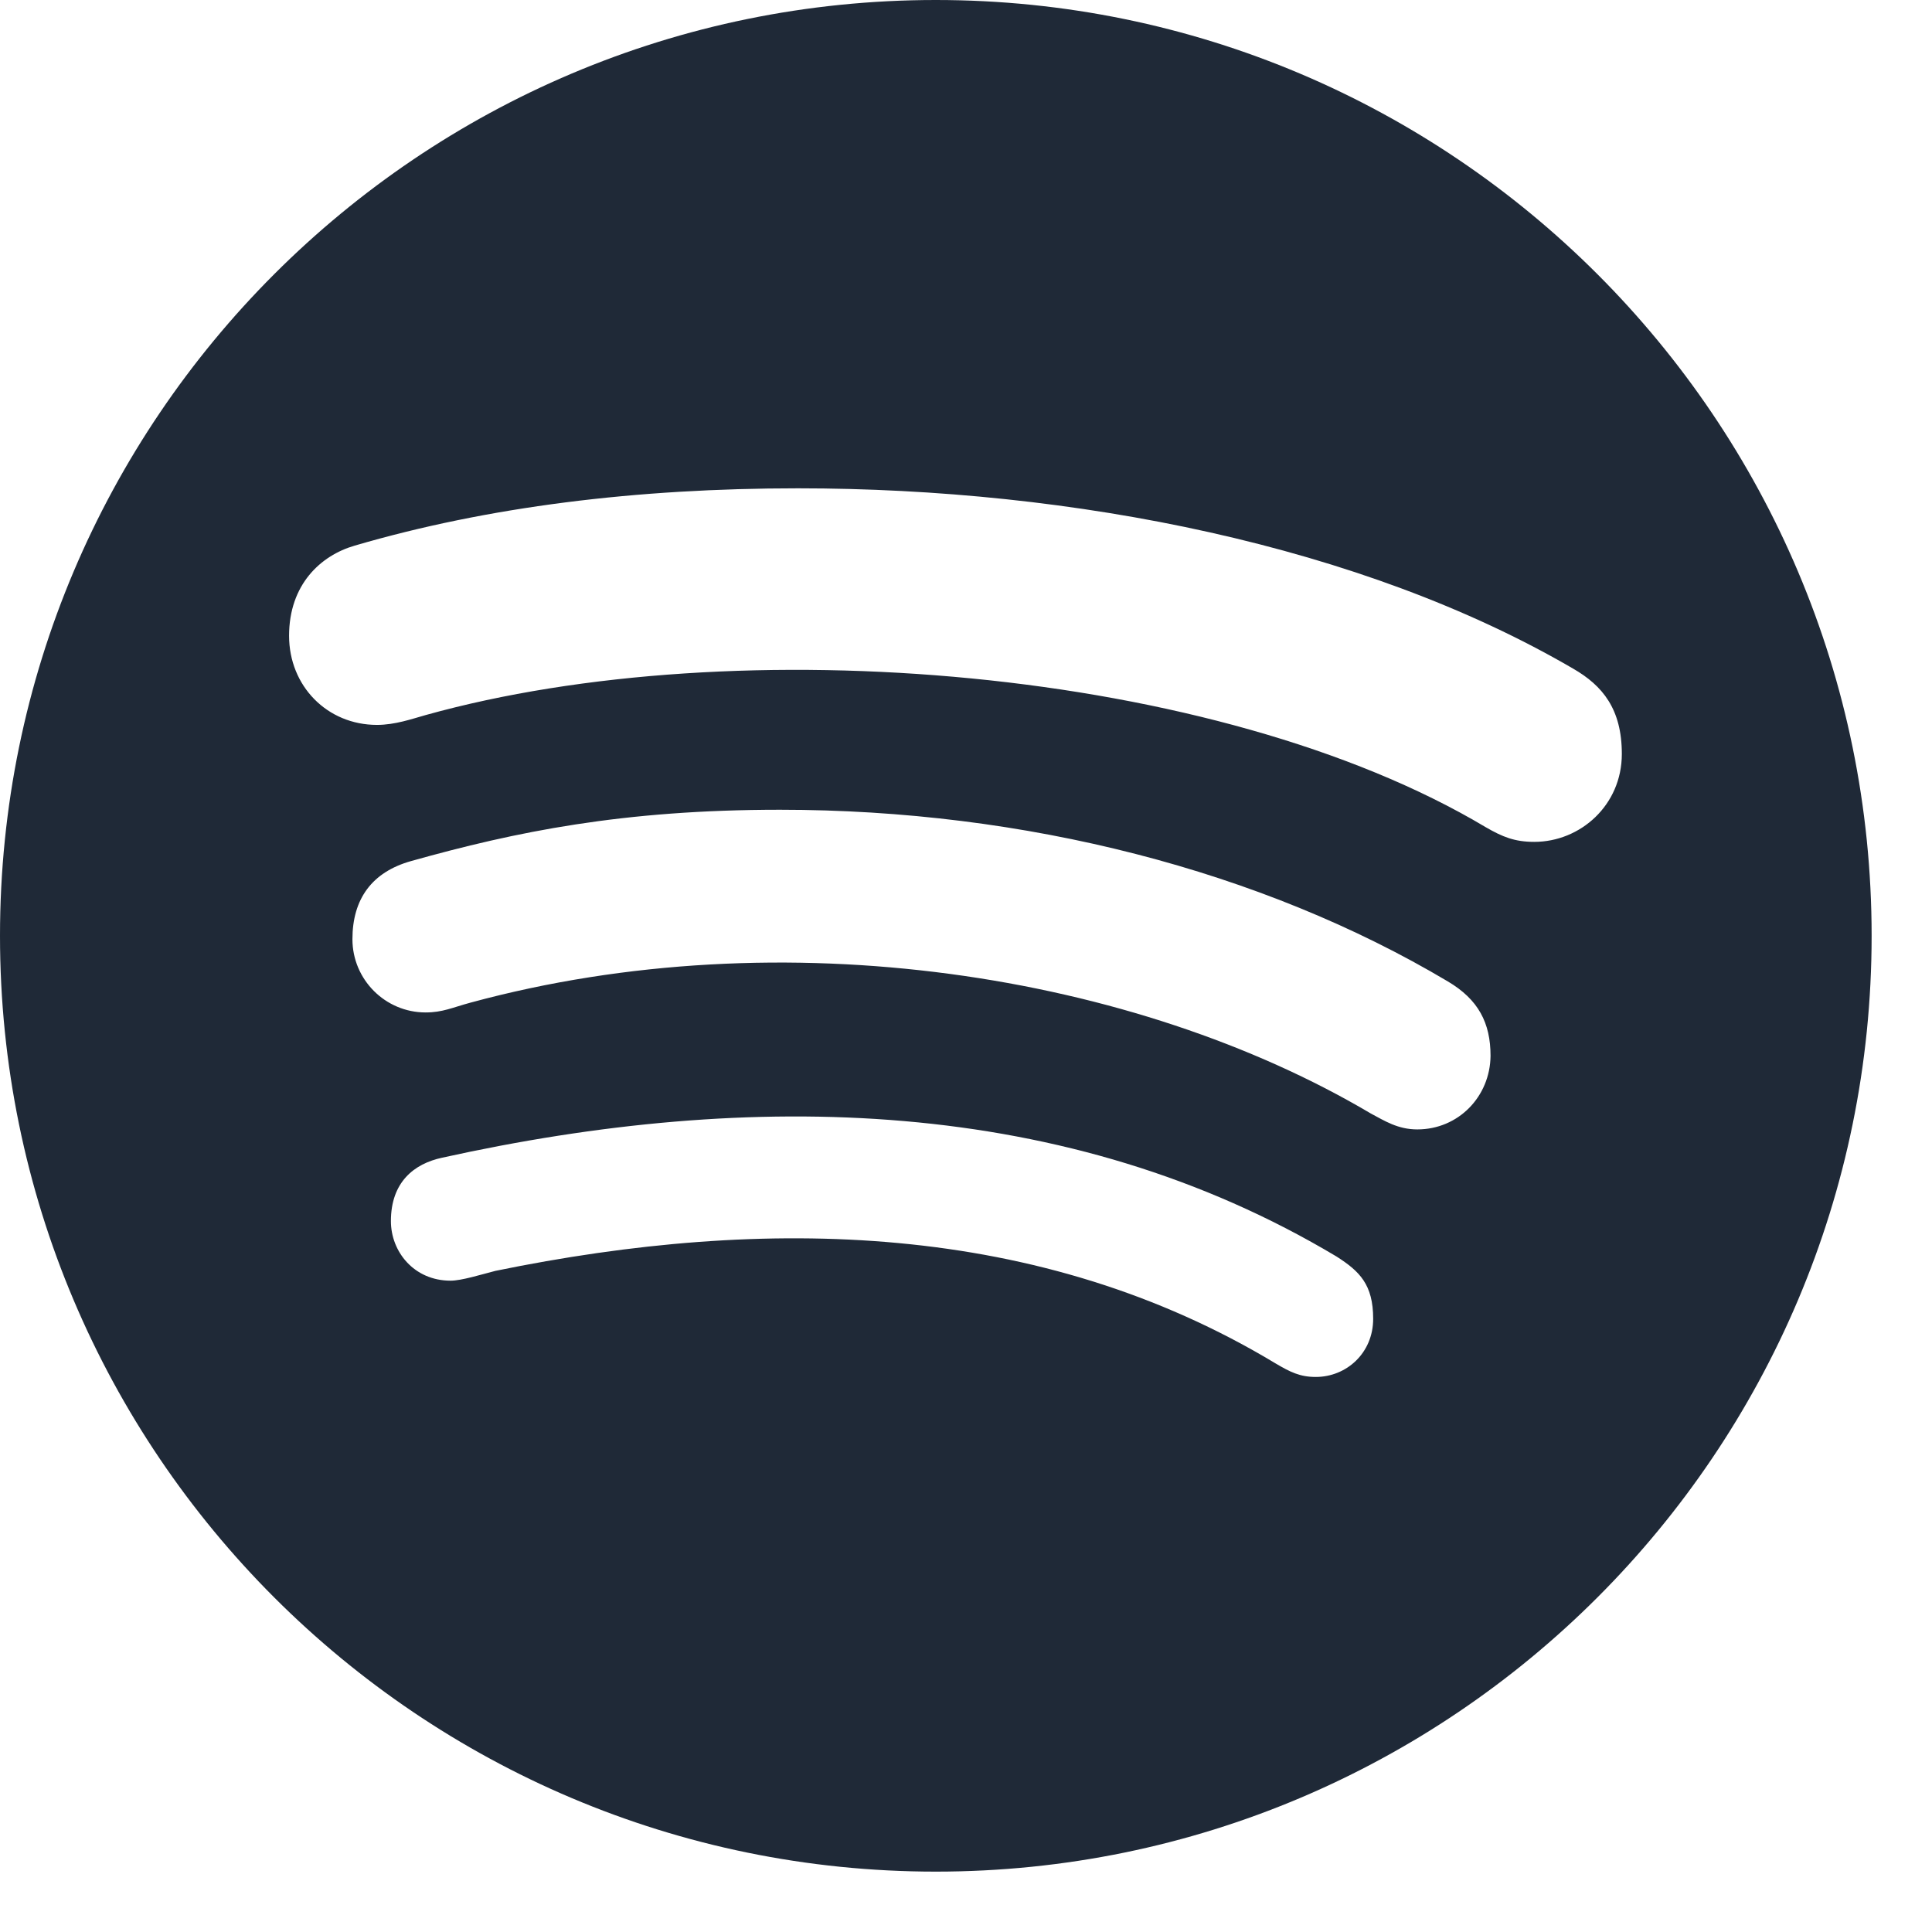 <svg width="24" height="24" viewBox="0 0 24 24" fill="none" xmlns="http://www.w3.org/2000/svg">
<path d="M11.625 0C5.208 0 0 5.208 0 11.625C0 18.042 5.208 23.25 11.625 23.25C18.042 23.25 23.25 18.042 23.25 11.625C23.25 5.208 18.042 0 11.625 0ZM16.345 17.105C16.148 17.105 16.027 17.044 15.844 16.936C12.919 15.173 9.516 15.098 6.155 15.787C5.972 15.834 5.733 15.909 5.597 15.909C5.142 15.909 4.856 15.548 4.856 15.169C4.856 14.686 5.142 14.456 5.494 14.381C9.333 13.533 13.256 13.608 16.603 15.609C16.889 15.792 17.058 15.956 17.058 16.383C17.058 16.809 16.725 17.105 16.345 17.105ZM17.606 14.03C17.363 14.03 17.198 13.922 17.03 13.833C14.1 12.098 9.731 11.4 5.845 12.455C5.62 12.516 5.498 12.577 5.287 12.577C4.786 12.577 4.378 12.169 4.378 11.667C4.378 11.166 4.622 10.833 5.105 10.697C6.408 10.331 7.739 10.059 9.689 10.059C12.731 10.059 15.67 10.814 17.986 12.192C18.366 12.417 18.516 12.708 18.516 13.116C18.511 13.622 18.117 14.03 17.606 14.03ZM19.059 10.458C18.816 10.458 18.666 10.397 18.455 10.275C15.117 8.283 9.15 7.805 5.287 8.883C5.119 8.93 4.908 9.005 4.683 9.005C4.064 9.005 3.591 8.522 3.591 7.898C3.591 7.261 3.984 6.9 4.406 6.778C6.056 6.295 7.903 6.066 9.914 6.066C13.336 6.066 16.922 6.778 19.542 8.306C19.908 8.517 20.147 8.808 20.147 9.366C20.147 10.003 19.631 10.458 19.059 10.458Z" fill="#1F2937"/>
</svg>
